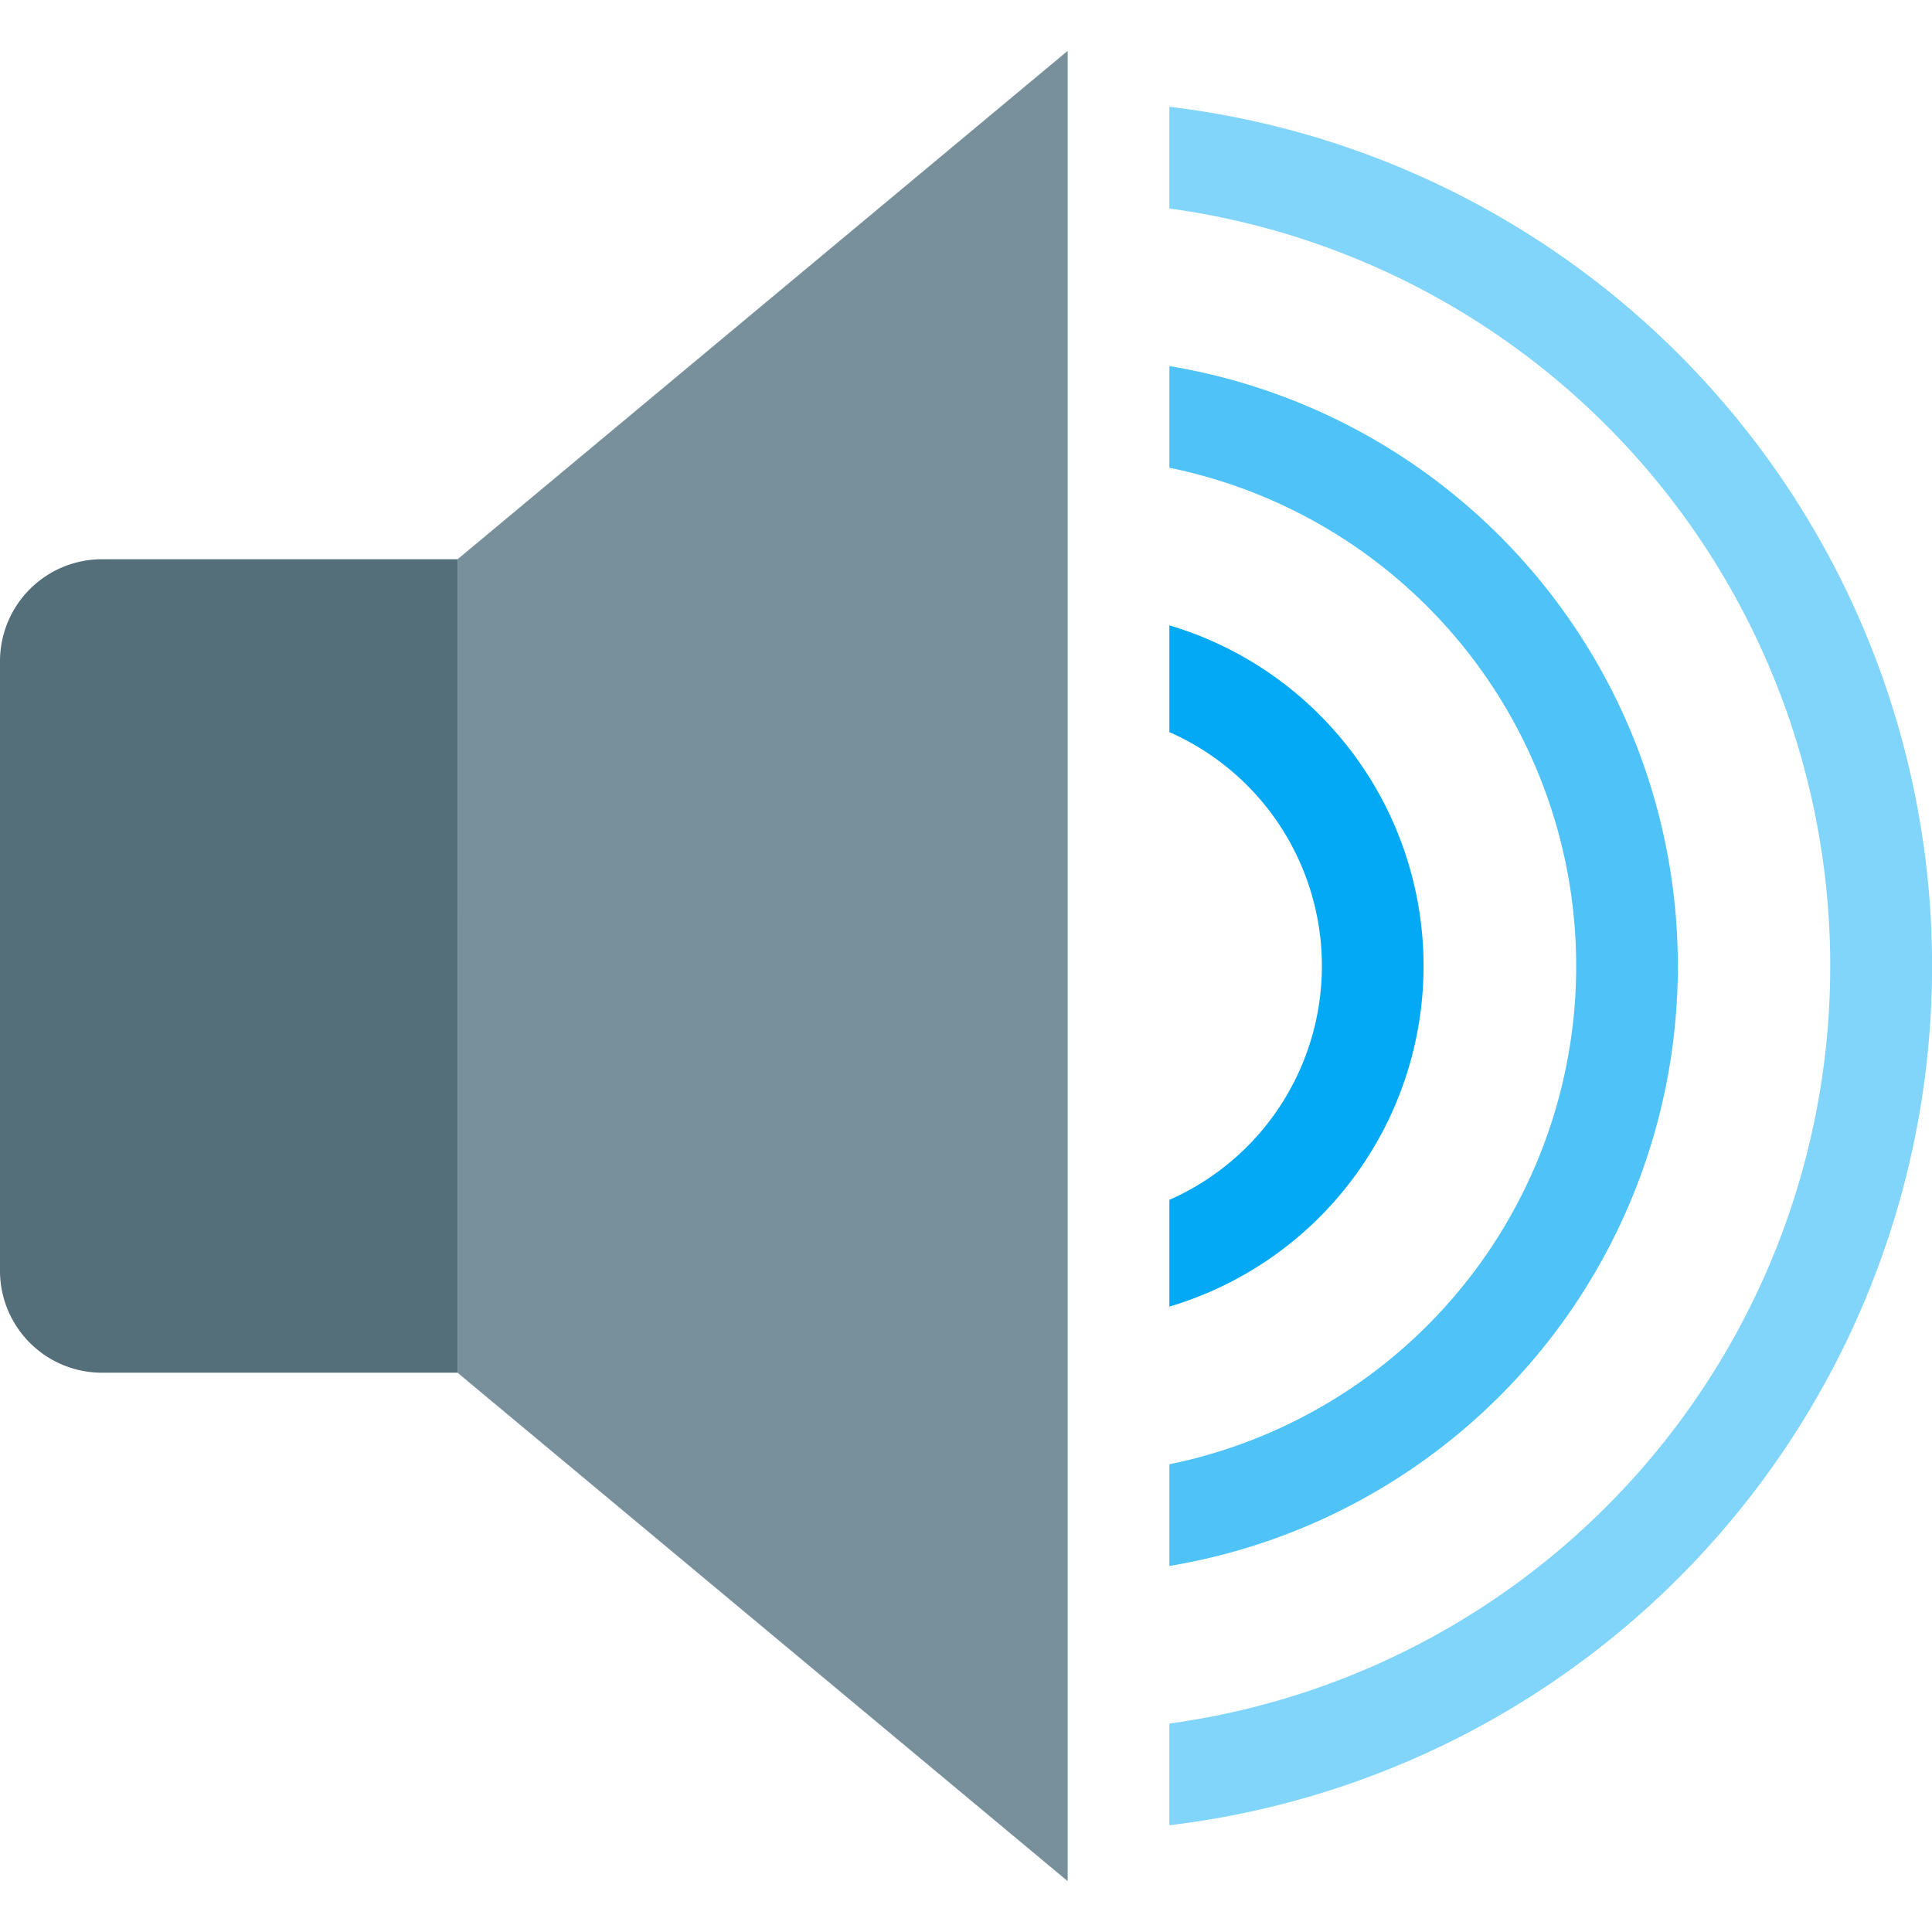 <svg xmlns="http://www.w3.org/2000/svg" width="62" height="62" viewBox="0 0 60.243 57.072">
  <g id="volume" transform="translate(-5 -6)">
    <path id="Path_57" data-name="Path 57" d="M28,7.1v3.171a23.842,23.842,0,0,1,0,47.243v3.171A26.983,26.983,0,0,0,28,7.1Z" transform="translate(13.463 0.644)" fill="#81d4fa"/>
    <path id="Path_58" data-name="Path 58" d="M19.268,41.365H8.171A3.18,3.18,0,0,1,5,38.195V19.171A3.18,3.18,0,0,1,8.171,16h11.1Z" transform="translate(0 5.853)" fill="#546e7a"/>
    <path id="Path_59" data-name="Path 59" d="M33.024,63.072,14,47.219V21.853L33.024,6Z" transform="translate(5.268)" fill="#78909c"/>
    <path id="Path_60" data-name="Path 60" d="M28,17.3v3.329a7.969,7.969,0,0,1,0,14.585v3.329A11.08,11.08,0,0,0,28,17.3Z" transform="translate(13.463 6.614)" fill="#03a9f4"/>
    <path id="Path_61" data-name="Path 61" d="M28,12.2v3.171a15.857,15.857,0,0,1,0,31.073v3.171A18.964,18.964,0,0,0,28,12.2Z" transform="translate(13.463 3.629)" fill="#4fc3f7"/>
  </g>
</svg>
